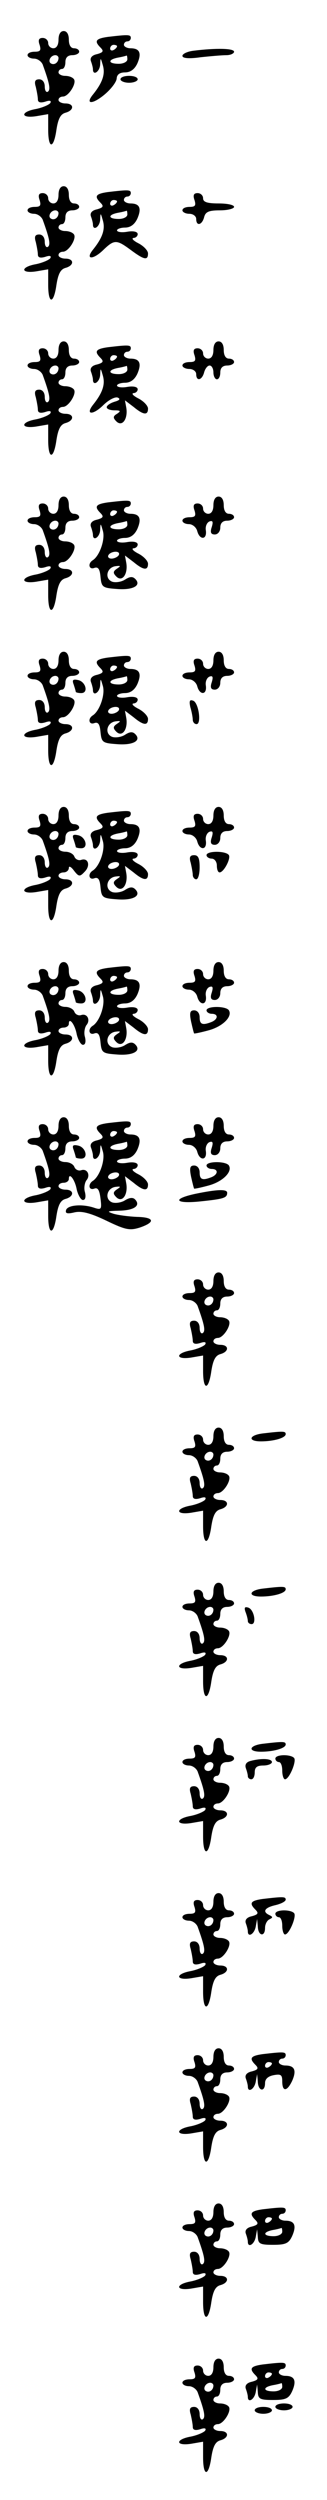 <?xml version="1.0" standalone="no"?>
<!DOCTYPE svg PUBLIC "-//W3C//DTD SVG 20010904//EN"
 "http://www.w3.org/TR/2001/REC-SVG-20010904/DTD/svg10.dtd">
<svg version="1.0" xmlns="http://www.w3.org/2000/svg"
 width="95pt" height="725pt" viewBox="0 0 95 725"
 preserveAspectRatio="xMidYMid meet">
<g transform="translate(0,725) scale(0.1,-0.1)"
fill="#000000" stroke="none">
<path d="M170 7135 c0 -16 -6 -25 -15 -25 -8 0 -15 7 -15 15 0 8 -7 15 -16 15
-11 0 -14 -6 -9 -20 5 -16 2 -20 -14 -20 -12 0 -21 -4 -21 -10 0 -5 8 -10 19
-10 10 0 21 -8 25 -17 21 -58 23 -73 15 -79 -5 -3 -9 4 -9 15 0 13 -7 21 -16
21 -12 0 -15 -6 -10 -22 3 -13 6 -29 6 -36 0 -9 7 -11 21 -7 14 5 19 3 15 -4
-4 -5 -22 -13 -41 -17 -46 -8 -46 -28 0 -21 l35 6 0 -45 c0 -57 16 -57 24 0 5
32 12 45 26 49 26 7 26 27 0 27 -11 0 -20 5 -20 10 0 6 6 10 13 10 16 0 40 38
32 50 -4 6 -15 10 -26 10 -10 0 -19 5 -19 10 0 6 5 10 10 10 6 0 10 9 10 20 0
13 7 20 20 20 11 0 20 5 20 10 0 6 -7 10 -15 10 -9 0 -15 9 -15 25 0 16 -6 25
-15 25 -9 0 -15 -9 -15 -25z m0 -53 c0 -13 -12 -22 -22 -16 -10 6 -1 24 13 24
5 0 9 -4 9 -8z"/>
<path d="M313 7143 c-35 -5 -40 -12 -21 -31 10 -10 8 -14 -10 -19 -15 -3 -21
-11 -18 -20 3 -8 6 -19 6 -24 0 -20 20 -7 21 14 1 21 1 21 8 -3 7 -25 -1 -49
-28 -83 -25 -30 -3 -31 33 -1 19 16 35 37 35 47 1 11 9 17 24 17 16 0 28 9 36
26 13 30 7 44 -20 44 -10 0 -19 5 -19 10 0 6 5 10 10 10 6 0 10 5 10 10 0 10
-7 10 -67 3z m27 -27 c0 -3 -4 -8 -10 -11 -5 -3 -10 -1 -10 4 0 6 5 11 10 11
6 0 10 -2 10 -4z m30 -38 c0 -7 -11 -13 -25 -13 -31 0 -33 12 -2 18 12 2 23 5
25 6 1 0 2 -5 2 -11z"/>
<path d="M563 7103 c-18 -2 -33 -9 -33 -15 0 -7 18 -9 53 -4 28 3 62 6 75 6
12 0 22 5 22 10 0 10 -52 11 -117 3z"/>
<path d="M350 7020 c0 -5 11 -10 25 -10 14 0 25 5 25 10 0 6 -11 10 -25 10
-14 0 -25 -4 -25 -10z"/>
<path d="M170 6685 c0 -16 -6 -25 -15 -25 -8 0 -15 7 -15 15 0 8 -7 15 -16 15
-11 0 -14 -6 -9 -20 5 -16 2 -20 -14 -20 -12 0 -21 -4 -21 -10 0 -5 8 -10 19
-10 10 0 21 -8 25 -17 21 -58 23 -73 15 -79 -5 -3 -9 4 -9 15 0 13 -7 21 -16
21 -12 0 -15 -6 -10 -22 3 -13 6 -29 6 -36 0 -9 7 -11 21 -7 14 5 19 3 15 -4
-4 -5 -22 -13 -41 -17 -46 -8 -46 -28 0 -21 l35 6 0 -45 c0 -57 16 -57 24 0 5
32 12 45 26 49 26 7 26 27 0 27 -11 0 -20 5 -20 10 0 6 6 10 13 10 16 0 40 38
32 50 -4 6 -15 10 -26 10 -10 0 -19 5 -19 10 0 6 5 10 10 10 6 0 10 9 10 20 0
13 7 20 20 20 11 0 20 5 20 10 0 6 -7 10 -15 10 -9 0 -15 9 -15 25 0 16 -6 25
-15 25 -9 0 -15 -9 -15 -25z m0 -53 c0 -13 -12 -22 -22 -16 -10 6 -1 24 13 24
5 0 9 -4 9 -8z"/>
<path d="M313 6693 c-35 -5 -40 -12 -21 -31 10 -10 8 -14 -10 -19 -15 -3 -21
-11 -18 -20 3 -8 6 -19 6 -24 0 -20 20 -7 21 14 1 21 1 21 8 -3 7 -25 -1 -49
-28 -83 -24 -29 -3 -32 27 -4 34 33 40 33 82 2 39 -29 50 -31 50 -10 0 8 -12
21 -27 29 -16 8 -22 15 -15 16 6 0 12 5 12 11 0 7 -12 10 -30 7 -16 -3 -30 -1
-30 4 0 4 11 8 23 8 16 0 28 9 36 26 13 30 7 44 -20 44 -10 0 -19 5 -19 10 0
6 5 10 10 10 6 0 10 5 10 10 0 10 -7 10 -67 3z m27 -27 c0 -3 -4 -8 -10 -11
-5 -3 -10 -1 -10 4 0 6 5 11 10 11 6 0 10 -2 10 -4z m30 -38 c0 -7 -11 -13
-25 -13 -31 0 -33 12 -2 18 12 2 23 5 25 6 1 0 2 -5 2 -11z"/>
<path d="M565 6670 c5 -16 2 -20 -14 -20 -12 0 -21 -4 -21 -10 0 -5 9 -10 20
-10 11 0 20 -7 20 -15 0 -22 17 -18 23 5 4 16 14 20 46 20 23 0 41 5 41 10 0
6 -20 10 -45 10 -33 0 -45 4 -45 15 0 8 -7 15 -16 15 -11 0 -14 -6 -9 -20z"/>
<path d="M170 6235 c0 -16 -6 -25 -15 -25 -8 0 -15 7 -15 15 0 8 -7 15 -16 15
-11 0 -14 -6 -9 -20 5 -16 2 -20 -14 -20 -12 0 -21 -4 -21 -10 0 -5 8 -10 19
-10 10 0 21 -8 25 -17 21 -58 23 -73 15 -79 -5 -3 -9 4 -9 15 0 13 -7 21 -16
21 -12 0 -15 -6 -10 -22 3 -13 6 -29 6 -36 0 -9 7 -11 21 -7 14 5 19 3 15 -4
-4 -5 -22 -13 -41 -17 -46 -8 -46 -28 0 -21 l35 6 0 -45 c0 -57 16 -57 24 0 5
32 12 45 26 49 26 7 26 27 0 27 -11 0 -20 5 -20 10 0 6 6 10 13 10 16 0 40 38
32 50 -4 6 -15 10 -26 10 -10 0 -19 5 -19 10 0 6 5 10 10 10 6 0 10 9 10 20 0
13 7 20 20 20 11 0 20 5 20 10 0 6 -7 10 -15 10 -9 0 -15 9 -15 25 0 16 -6 25
-15 25 -9 0 -15 -9 -15 -25z m0 -53 c0 -13 -12 -22 -22 -16 -10 6 -1 24 13 24
5 0 9 -4 9 -8z"/>
<path d="M620 6235 c0 -16 -6 -25 -15 -25 -8 0 -15 7 -15 15 0 8 -7 15 -16 15
-11 0 -14 -6 -9 -20 5 -16 2 -20 -14 -20 -12 0 -21 -4 -21 -10 0 -5 9 -10 20
-10 11 0 20 -7 20 -15 0 -22 17 -18 23 5 3 11 10 20 16 20 6 0 11 -9 11 -20 0
-11 5 -20 10 -20 6 0 10 9 10 20 0 13 7 20 20 20 11 0 20 5 20 10 0 6 -7 10
-15 10 -9 0 -15 9 -15 25 0 16 -6 25 -15 25 -9 0 -15 -9 -15 -25z"/>
<path d="M313 6243 c-35 -5 -40 -12 -21 -31 10 -10 8 -14 -10 -19 -15 -3 -21
-11 -18 -20 3 -8 6 -19 6 -24 0 -20 20 -7 21 14 1 21 1 21 8 -3 7 -25 -1 -49
-28 -83 -24 -30 -2 -32 28 -3 16 16 35 26 43 23 9 -4 5 -8 -9 -12 -13 -4 -23
-11 -23 -16 0 -5 10 -9 23 -9 17 0 19 -2 7 -10 -12 -7 -12 -12 -2 -22 17 -17
34 7 29 39 l-4 22 25 -19 c29 -24 42 -25 42 -5 0 8 -12 21 -27 29 -16 8 -22
15 -15 16 6 0 12 5 12 11 0 7 -12 10 -30 7 -16 -3 -30 -1 -30 4 0 4 11 8 23 8
16 0 28 9 36 26 13 30 7 44 -20 44 -10 0 -19 5 -19 10 0 6 5 10 10 10 6 0 10
5 10 10 0 10 -7 10 -67 3z m27 -27 c0 -3 -4 -8 -10 -11 -5 -3 -10 -1 -10 4 0
6 5 11 10 11 6 0 10 -2 10 -4z m30 -38 c0 -7 -11 -13 -25 -13 -31 0 -33 12 -2
18 12 2 23 5 25 6 1 0 2 -5 2 -11z"/>
<path d="M170 5785 c0 -16 -6 -25 -15 -25 -8 0 -15 7 -15 15 0 8 -7 15 -16 15
-11 0 -14 -6 -9 -20 5 -16 2 -20 -14 -20 -12 0 -21 -4 -21 -10 0 -5 8 -10 19
-10 10 0 21 -8 25 -17 21 -58 23 -73 15 -79 -5 -3 -9 4 -9 15 0 13 -7 21 -16
21 -12 0 -15 -6 -10 -22 3 -13 6 -29 6 -36 0 -9 7 -11 21 -7 14 5 19 3 15 -4
-4 -5 -22 -13 -41 -17 -46 -8 -46 -28 0 -21 l35 6 0 -45 c0 -57 16 -57 24 0 5
32 12 45 26 49 26 7 26 27 0 27 -11 0 -20 5 -20 10 0 6 6 10 13 10 16 0 40 38
32 50 -4 6 -15 10 -26 10 -10 0 -19 5 -19 10 0 6 5 10 10 10 6 0 10 9 10 20 0
13 7 20 20 20 11 0 20 5 20 10 0 6 -7 10 -15 10 -9 0 -15 9 -15 25 0 16 -6 25
-15 25 -9 0 -15 -9 -15 -25z m0 -53 c0 -13 -12 -22 -22 -16 -10 6 -1 24 13 24
5 0 9 -4 9 -8z"/>
<path d="M620 5785 c0 -16 -6 -25 -15 -25 -8 0 -15 7 -15 15 0 8 -7 15 -16 15
-11 0 -14 -6 -9 -20 5 -16 2 -20 -14 -20 -12 0 -21 -4 -21 -10 0 -5 8 -10 19
-10 10 0 21 -9 24 -20 7 -27 29 -26 25 2 -2 11 3 23 11 26 9 3 11 -1 6 -17 -5
-15 -2 -21 9 -21 9 0 16 9 16 20 0 13 7 20 20 20 11 0 20 5 20 10 0 6 -7 10
-15 10 -9 0 -15 9 -15 25 0 16 -6 25 -15 25 -9 0 -15 -9 -15 -25z"/>
<path d="M313 5793 c-35 -5 -40 -12 -21 -31 10 -10 8 -14 -10 -19 -15 -3 -21
-11 -18 -20 3 -8 6 -19 6 -24 0 -20 20 -7 21 14 1 21 1 21 8 -3 7 -25 -10 -73
-30 -85 -15 -10 -10 -28 5 -22 11 4 16 -3 18 -26 3 -30 6 -32 47 -35 47 -4 73
10 54 29 -8 8 -16 7 -30 -2 -11 -7 -28 -9 -37 -6 -23 9 -16 41 9 45 16 2 17 1
5 -7 -12 -8 -12 -13 -2 -23 17 -17 34 7 29 39 l-4 22 25 -19 c29 -24 42 -25
42 -5 0 8 -12 21 -27 29 -16 8 -22 15 -15 16 6 0 12 5 12 11 0 7 -12 10 -30 7
-16 -3 -30 -1 -30 4 0 4 11 8 23 8 16 0 28 9 36 26 13 30 7 44 -20 44 -10 0
-19 5 -19 10 0 6 5 10 10 10 6 0 10 5 10 10 0 10 -7 10 -67 3z m27 -27 c0 -3
-4 -8 -10 -11 -5 -3 -10 -1 -10 4 0 6 5 11 10 11 6 0 10 -2 10 -4z m30 -38 c0
-7 -11 -13 -25 -13 -31 0 -33 12 -2 18 12 2 23 5 25 6 1 0 2 -5 2 -11z m-25
-88 c-3 -5 -13 -10 -21 -10 -8 0 -12 5 -9 10 3 6 13 10 21 10 8 0 12 -4 9 -10z"/>
<path d="M170 5335 c0 -16 -6 -25 -15 -25 -8 0 -15 7 -15 15 0 8 -7 15 -16 15
-11 0 -14 -6 -9 -20 5 -16 2 -20 -14 -20 -12 0 -21 -4 -21 -10 0 -5 8 -10 19
-10 10 0 21 -8 25 -17 21 -58 23 -73 15 -79 -5 -3 -9 4 -9 15 0 13 -7 21 -16
21 -12 0 -15 -6 -10 -22 3 -13 6 -29 6 -36 0 -9 7 -11 21 -7 14 5 19 3 15 -4
-4 -5 -22 -13 -41 -17 -46 -8 -46 -28 0 -21 l35 6 0 -45 c0 -57 16 -57 24 0 5
32 12 45 26 49 26 7 26 27 0 27 -11 0 -20 5 -20 10 0 6 6 10 13 10 16 0 40 38
32 50 -4 6 -15 10 -26 10 -10 0 -19 5 -19 10 0 6 5 10 10 10 6 0 10 9 10 20 0
13 7 20 20 20 11 0 20 5 20 10 0 6 -7 10 -15 10 -9 0 -15 9 -15 25 0 16 -6 25
-15 25 -9 0 -15 -9 -15 -25z m0 -53 c0 -13 -12 -22 -22 -16 -10 6 -1 24 13 24
5 0 9 -4 9 -8z"/>
<path d="M620 5335 c0 -16 -6 -25 -15 -25 -8 0 -15 7 -15 15 0 8 -7 15 -16 15
-11 0 -14 -6 -9 -20 5 -16 2 -20 -14 -20 -12 0 -21 -4 -21 -10 0 -5 8 -10 19
-10 10 0 21 -9 24 -20 7 -27 29 -26 25 2 -2 11 3 23 11 26 9 3 11 -1 6 -17 -5
-15 -2 -21 9 -21 9 0 16 9 16 20 0 13 7 20 20 20 11 0 20 5 20 10 0 6 -7 10
-15 10 -9 0 -15 9 -15 25 0 16 -6 25 -15 25 -9 0 -15 -9 -15 -25z"/>
<path d="M313 5343 c-35 -5 -40 -12 -21 -31 10 -10 8 -14 -10 -19 -15 -3 -21
-11 -18 -20 3 -8 6 -19 6 -24 0 -20 20 -7 21 14 1 21 1 21 8 -3 7 -25 -10 -73
-30 -85 -15 -10 -10 -28 5 -22 11 4 16 -3 18 -26 3 -30 6 -32 47 -35 47 -4 73
10 54 29 -8 8 -16 7 -30 -2 -11 -7 -28 -9 -37 -6 -23 9 -16 41 9 45 16 2 17 1
5 -7 -12 -8 -12 -13 -2 -23 17 -17 34 7 29 39 l-4 22 25 -19 c29 -24 42 -25
42 -5 0 8 -12 21 -27 29 -16 8 -22 15 -15 16 6 0 12 5 12 11 0 7 -12 10 -30 7
-16 -3 -30 -1 -30 4 0 4 11 8 23 8 16 0 28 9 36 26 13 30 7 44 -20 44 -10 0
-19 5 -19 10 0 6 5 10 10 10 6 0 10 5 10 10 0 10 -7 10 -67 3z m27 -27 c0 -3
-4 -8 -10 -11 -5 -3 -10 -1 -10 4 0 6 5 11 10 11 6 0 10 -2 10 -4z m30 -38 c0
-7 -11 -13 -25 -13 -31 0 -33 12 -2 18 12 2 23 5 25 6 1 0 2 -5 2 -11z m-25
-88 c-3 -5 -13 -10 -21 -10 -8 0 -12 5 -9 10 3 6 13 10 21 10 8 0 12 -4 9 -10z"/>
<path d="M214 5265 c3 -9 6 -19 6 -21 0 -2 7 -4 16 -4 22 0 13 34 -10 38 -14
3 -17 0 -12 -13z"/>
<path d="M553 5199 c4 -13 7 -30 7 -36 0 -7 5 -13 11 -13 15 0 6 63 -10 68
-10 4 -12 -1 -8 -19z"/>
<path d="M170 4885 c0 -16 -6 -25 -15 -25 -8 0 -15 7 -15 15 0 8 -7 15 -16 15
-11 0 -14 -6 -9 -20 5 -16 2 -20 -14 -20 -12 0 -21 -4 -21 -10 0 -5 8 -10 19
-10 10 0 21 -8 25 -17 21 -58 23 -73 15 -79 -5 -3 -9 4 -9 15 0 13 -7 21 -16
21 -12 0 -15 -6 -10 -22 3 -13 6 -29 6 -36 0 -9 7 -11 21 -7 14 5 19 3 15 -4
-4 -5 -22 -13 -41 -17 -46 -8 -46 -28 0 -21 l35 6 0 -45 c0 -57 16 -57 24 0 5
32 12 45 26 49 26 7 26 27 0 27 -11 0 -20 5 -20 10 0 6 7 10 15 10 8 0 15 6
15 13 0 7 7 3 15 -8 14 -18 17 -18 31 -3 18 18 10 42 -11 34 -7 -2 -16 2 -19
10 -3 8 -15 14 -26 14 -11 0 -20 5 -20 10 0 6 5 10 10 10 6 0 10 9 10 20 0 13
7 20 20 20 11 0 20 5 20 10 0 6 -7 10 -15 10 -9 0 -15 9 -15 25 0 16 -6 25
-15 25 -9 0 -15 -9 -15 -25z m0 -53 c0 -13 -12 -22 -22 -16 -10 6 -1 24 13 24
5 0 9 -4 9 -8z"/>
<path d="M620 4885 c0 -16 -6 -25 -15 -25 -8 0 -15 7 -15 15 0 8 -7 15 -16 15
-11 0 -14 -6 -9 -20 5 -16 2 -20 -14 -20 -12 0 -21 -4 -21 -10 0 -5 8 -10 19
-10 10 0 21 -9 24 -20 7 -27 29 -26 25 2 -2 11 3 23 11 26 9 3 11 -1 6 -17 -5
-15 -2 -21 9 -21 9 0 16 9 16 20 0 13 7 20 20 20 11 0 20 5 20 10 0 6 -7 10
-15 10 -9 0 -15 9 -15 25 0 16 -6 25 -15 25 -9 0 -15 -9 -15 -25z"/>
<path d="M313 4893 c-35 -5 -40 -12 -21 -31 10 -10 8 -14 -10 -19 -15 -3 -21
-11 -18 -20 3 -8 6 -19 6 -24 0 -20 20 -7 21 14 1 21 1 21 8 -3 7 -25 -10 -73
-30 -85 -15 -10 -10 -28 5 -22 11 4 16 -3 18 -26 3 -30 6 -32 47 -35 47 -4 73
10 54 29 -8 8 -16 7 -30 -2 -11 -7 -28 -9 -37 -6 -23 9 -16 41 9 45 16 2 17 1
5 -7 -12 -8 -12 -13 -2 -23 17 -17 34 7 29 39 l-4 22 25 -19 c29 -24 42 -25
42 -5 0 8 -12 21 -27 29 -16 8 -22 15 -15 16 6 0 12 5 12 11 0 7 -12 10 -30 7
-16 -3 -30 -1 -30 4 0 4 11 8 23 8 16 0 28 9 36 26 13 30 7 44 -20 44 -10 0
-19 5 -19 10 0 6 5 10 10 10 6 0 10 5 10 10 0 10 -7 10 -67 3z m27 -27 c0 -3
-4 -8 -10 -11 -5 -3 -10 -1 -10 4 0 6 5 11 10 11 6 0 10 -2 10 -4z m30 -38 c0
-7 -11 -13 -25 -13 -31 0 -33 12 -2 18 12 2 23 5 25 6 1 0 2 -5 2 -11z m-25
-88 c-3 -5 -13 -10 -21 -10 -8 0 -12 5 -9 10 3 6 13 10 21 10 8 0 12 -4 9 -10z"/>
<path d="M214 4815 c3 -9 6 -19 6 -21 0 -2 7 -4 16 -4 22 0 13 34 -10 38 -14
3 -17 0 -12 -13z"/>
<path d="M600 4770 c0 -5 7 -10 15 -10 8 0 15 -9 15 -20 0 -11 3 -20 8 -20 12
0 33 40 27 50 -8 13 -65 13 -65 0z"/>
<path d="M554 4748 c3 -13 6 -29 6 -35 0 -7 5 -13 10 -13 6 0 10 16 10 35 0
26 -4 35 -16 35 -12 0 -15 -6 -10 -22z"/>
<path d="M170 4435 c0 -16 -6 -25 -15 -25 -8 0 -15 7 -15 15 0 8 -7 15 -16 15
-11 0 -14 -6 -9 -20 5 -16 2 -20 -14 -20 -12 0 -21 -4 -21 -10 0 -5 8 -10 19
-10 10 0 21 -8 25 -17 21 -58 23 -73 15 -79 -5 -3 -9 4 -9 15 0 13 -7 21 -16
21 -12 0 -15 -6 -10 -22 3 -13 6 -29 6 -36 0 -9 7 -11 21 -7 14 5 19 3 15 -4
-4 -5 -22 -13 -41 -17 -46 -8 -46 -28 0 -21 l35 6 0 -45 c0 -57 16 -57 24 0 5
32 12 45 26 49 26 7 26 27 0 27 -11 0 -20 5 -20 10 0 6 7 10 15 10 8 0 15 5
15 11 0 21 18 -2 23 -31 4 -16 12 -30 18 -30 7 0 9 9 6 22 -4 12 -1 28 4 35
13 15 2 36 -16 29 -7 -2 -16 2 -19 10 -3 8 -15 14 -26 14 -11 0 -20 5 -20 10
0 6 5 10 10 10 6 0 10 9 10 20 0 13 7 20 20 20 11 0 20 5 20 10 0 6 -7 10 -15
10 -9 0 -15 9 -15 25 0 16 -6 25 -15 25 -9 0 -15 -9 -15 -25z m0 -53 c0 -13
-12 -22 -22 -16 -10 6 -1 24 13 24 5 0 9 -4 9 -8z"/>
<path d="M620 4435 c0 -16 -6 -25 -15 -25 -8 0 -15 7 -15 15 0 8 -7 15 -16 15
-11 0 -14 -6 -9 -20 5 -16 2 -20 -14 -20 -12 0 -21 -4 -21 -10 0 -5 8 -10 19
-10 10 0 21 -9 24 -20 7 -27 29 -26 25 2 -2 11 3 23 11 26 9 3 11 -1 6 -17 -5
-15 -2 -21 9 -21 9 0 16 9 16 20 0 13 7 20 20 20 11 0 20 5 20 10 0 6 -7 10
-15 10 -9 0 -15 9 -15 25 0 16 -6 25 -15 25 -9 0 -15 -9 -15 -25z"/>
<path d="M313 4443 c-35 -5 -40 -12 -21 -31 10 -10 8 -14 -10 -19 -15 -3 -21
-11 -18 -20 3 -8 6 -19 6 -24 0 -20 20 -7 21 14 1 21 1 21 8 -3 7 -25 -10 -73
-30 -85 -15 -10 -10 -28 5 -22 11 4 16 -3 18 -26 3 -30 6 -32 47 -35 47 -4 73
10 54 29 -8 8 -16 7 -30 -2 -11 -7 -28 -9 -37 -6 -23 9 -16 41 9 45 16 2 17 1
5 -7 -12 -8 -12 -13 -2 -23 17 -17 34 7 29 39 l-4 22 25 -19 c29 -24 42 -25
42 -5 0 8 -12 21 -27 29 -16 8 -22 15 -15 16 6 0 12 5 12 11 0 7 -12 10 -30 7
-16 -3 -30 -1 -30 4 0 4 11 8 23 8 16 0 28 9 36 26 13 30 7 44 -20 44 -10 0
-19 5 -19 10 0 6 5 10 10 10 6 0 10 5 10 10 0 10 -7 10 -67 3z m27 -27 c0 -3
-4 -8 -10 -11 -5 -3 -10 -1 -10 4 0 6 5 11 10 11 6 0 10 -2 10 -4z m30 -38 c0
-7 -11 -13 -25 -13 -31 0 -33 12 -2 18 12 2 23 5 25 6 1 0 2 -5 2 -11z m-25
-88 c-3 -5 -13 -10 -21 -10 -8 0 -12 5 -9 10 3 6 13 10 21 10 8 0 12 -4 9 -10z"/>
<path d="M214 4365 c3 -9 6 -19 6 -21 0 -2 7 -4 16 -4 22 0 13 34 -10 38 -14
3 -17 0 -12 -13z"/>
<path d="M600 4320 c0 -5 7 -10 15 -10 20 0 19 -16 -1 -24 -26 -10 -34 -7 -34
14 0 12 -7 20 -16 20 -12 0 -14 -7 -9 -32 4 -18 8 -34 9 -35 1 -1 20 3 42 9
41 11 70 40 59 58 -8 13 -65 13 -65 0z"/>
<path d="M170 3985 c0 -16 -6 -25 -15 -25 -8 0 -15 7 -15 15 0 8 -7 15 -16 15
-11 0 -14 -6 -9 -20 5 -16 2 -20 -14 -20 -12 0 -21 -4 -21 -10 0 -5 8 -10 19
-10 10 0 21 -8 25 -17 21 -58 23 -73 15 -79 -5 -3 -9 4 -9 15 0 13 -7 21 -16
21 -12 0 -15 -6 -10 -22 3 -13 6 -29 6 -36 0 -9 7 -11 21 -7 14 5 19 3 15 -4
-4 -5 -22 -13 -41 -17 -46 -8 -46 -28 0 -21 l35 6 0 -45 c0 -57 16 -57 24 0 5
32 12 45 26 49 26 7 26 27 0 27 -11 0 -20 5 -20 10 0 6 7 10 15 10 8 0 15 5
15 11 0 21 18 -2 23 -31 4 -16 12 -30 18 -30 7 0 9 9 6 22 -4 12 -1 28 4 35
13 15 2 36 -16 29 -7 -2 -16 2 -19 10 -3 8 -15 14 -26 14 -11 0 -20 5 -20 10
0 6 5 10 10 10 6 0 10 9 10 20 0 13 7 20 20 20 11 0 20 5 20 10 0 6 -7 10 -15
10 -9 0 -15 9 -15 25 0 16 -6 25 -15 25 -9 0 -15 -9 -15 -25z m0 -53 c0 -13
-12 -22 -22 -16 -10 6 -1 24 13 24 5 0 9 -4 9 -8z"/>
<path d="M620 3985 c0 -16 -6 -25 -15 -25 -8 0 -15 7 -15 15 0 8 -7 15 -16 15
-11 0 -14 -6 -9 -20 5 -16 2 -20 -14 -20 -12 0 -21 -4 -21 -10 0 -5 8 -10 19
-10 10 0 21 -9 24 -20 7 -27 29 -26 25 2 -2 11 3 23 11 26 9 3 11 -1 6 -17 -5
-15 -2 -21 9 -21 9 0 16 9 16 20 0 13 7 20 20 20 11 0 20 5 20 10 0 6 -7 10
-15 10 -9 0 -15 9 -15 25 0 16 -6 25 -15 25 -9 0 -15 -9 -15 -25z"/>
<path d="M313 3993 c-35 -5 -40 -12 -21 -31 10 -10 8 -14 -10 -19 -15 -3 -21
-11 -18 -20 3 -8 6 -19 6 -24 0 -20 20 -7 21 14 1 21 1 21 8 -3 7 -25 -10 -73
-30 -85 -14 -10 -11 -28 5 -22 10 4 15 -4 18 -29 4 -31 2 -33 -17 -27 -34 12
-78 9 -83 -6 -3 -10 3 -12 24 -7 21 5 47 -2 93 -24 56 -27 68 -29 97 -20 47
16 42 30 -8 31 -24 1 -54 5 -68 9 -21 7 -19 8 17 9 43 1 63 15 45 33 -6 6 -16
5 -29 -3 -11 -7 -28 -9 -37 -6 -23 9 -16 41 9 45 16 2 17 1 5 -7 -12 -8 -12
-13 -2 -23 17 -17 34 7 29 39 l-4 22 25 -19 c29 -24 42 -25 42 -5 0 8 -12 21
-27 29 -16 8 -22 15 -15 16 6 0 12 5 12 11 0 7 -12 10 -30 7 -16 -3 -30 -1
-30 4 0 4 11 8 23 8 16 0 28 9 36 26 13 30 7 44 -20 44 -10 0 -19 5 -19 10 0
6 5 10 10 10 6 0 10 5 10 10 0 10 -7 10 -67 3z m27 -27 c0 -3 -4 -8 -10 -11
-5 -3 -10 -1 -10 4 0 6 5 11 10 11 6 0 10 -2 10 -4z m30 -38 c0 -7 -11 -13
-25 -13 -31 0 -33 12 -2 18 12 2 23 5 25 6 1 0 2 -5 2 -11z m-25 -88 c-3 -5
-13 -10 -21 -10 -8 0 -12 5 -9 10 3 6 13 10 21 10 8 0 12 -4 9 -10z"/>
<path d="M214 3915 c3 -9 6 -19 6 -21 0 -2 7 -4 16 -4 22 0 13 34 -10 38 -14
3 -17 0 -12 -13z"/>
<path d="M600 3870 c0 -5 7 -10 15 -10 20 0 19 -16 -1 -24 -26 -10 -34 -7 -34
14 0 12 -7 20 -16 20 -12 0 -14 -7 -9 -32 4 -18 8 -34 9 -35 1 -1 20 3 42 9
41 11 70 40 59 58 -8 13 -65 13 -65 0z"/>
<path d="M568 3788 c-70 -15 -60 -30 15 -22 67 7 77 10 77 25 0 11 -29 10 -92
-3z"/>
<path d="M620 3535 c0 -16 -6 -25 -15 -25 -8 0 -15 7 -15 15 0 8 -7 15 -16 15
-11 0 -14 -6 -9 -20 5 -16 2 -20 -14 -20 -12 0 -21 -4 -21 -10 0 -5 8 -10 19
-10 10 0 21 -8 25 -17 21 -58 23 -73 15 -79 -5 -3 -9 4 -9 15 0 13 -7 21 -16
21 -12 0 -15 -6 -10 -22 3 -13 6 -29 6 -36 0 -9 7 -11 21 -7 14 5 19 3 15 -4
-4 -5 -22 -13 -41 -17 -46 -8 -46 -28 0 -21 l35 6 0 -45 c0 -57 16 -57 24 0 5
32 12 45 26 49 26 7 26 27 0 27 -11 0 -20 5 -20 10 0 6 6 10 13 10 16 0 40 38
32 50 -4 6 -15 10 -26 10 -10 0 -19 5 -19 10 0 6 5 10 10 10 6 0 10 9 10 20 0
13 7 20 20 20 11 0 20 5 20 10 0 6 -7 10 -15 10 -9 0 -15 9 -15 25 0 16 -6 25
-15 25 -9 0 -15 -9 -15 -25z m0 -53 c0 -13 -12 -22 -22 -16 -10 6 -1 24 13 24
5 0 9 -4 9 -8z"/>
<path d="M620 3085 c0 -16 -6 -25 -15 -25 -8 0 -15 7 -15 15 0 8 -7 15 -16 15
-11 0 -14 -6 -9 -20 5 -16 2 -20 -14 -20 -12 0 -21 -4 -21 -10 0 -5 8 -10 19
-10 10 0 21 -8 25 -17 21 -58 23 -73 15 -79 -5 -3 -9 4 -9 15 0 13 -7 21 -16
21 -12 0 -15 -6 -10 -22 3 -13 6 -29 6 -36 0 -9 7 -11 21 -7 14 5 19 3 15 -4
-4 -5 -22 -13 -41 -17 -46 -8 -46 -28 0 -21 l35 6 0 -45 c0 -57 16 -57 24 0 5
32 12 45 26 49 26 7 26 27 0 27 -11 0 -20 5 -20 10 0 6 6 10 13 10 16 0 40 38
32 50 -4 6 -15 10 -26 10 -10 0 -19 5 -19 10 0 6 5 10 10 10 6 0 10 9 10 20 0
13 7 20 20 20 11 0 20 5 20 10 0 6 -7 10 -15 10 -9 0 -15 9 -15 25 0 16 -6 25
-15 25 -9 0 -15 -9 -15 -25z m0 -53 c0 -13 -12 -22 -22 -16 -10 6 -1 24 13 24
5 0 9 -4 9 -8z"/>
<path d="M763 3093 c-40 -5 -44 -23 -5 -23 37 0 72 10 72 21 0 9 -7 9 -67 2z"/>
<path d="M620 2635 c0 -16 -6 -25 -15 -25 -8 0 -15 7 -15 15 0 8 -7 15 -16 15
-11 0 -14 -6 -9 -20 5 -16 2 -20 -14 -20 -12 0 -21 -4 -21 -10 0 -5 8 -10 19
-10 10 0 21 -8 25 -17 21 -58 23 -73 15 -79 -5 -3 -9 4 -9 15 0 13 -7 21 -16
21 -12 0 -15 -6 -10 -22 3 -13 6 -29 6 -36 0 -9 7 -11 21 -7 14 5 19 3 15 -4
-4 -5 -22 -13 -41 -17 -46 -8 -46 -28 0 -21 l35 6 0 -45 c0 -57 16 -57 24 0 5
32 12 45 26 49 26 7 26 27 0 27 -11 0 -20 5 -20 10 0 6 6 10 13 10 16 0 40 38
32 50 -4 6 -15 10 -26 10 -10 0 -19 5 -19 10 0 6 5 10 10 10 6 0 10 9 10 20 0
13 7 20 20 20 11 0 20 5 20 10 0 6 -7 10 -15 10 -9 0 -15 9 -15 25 0 16 -6 25
-15 25 -9 0 -15 -9 -15 -25z m0 -53 c0 -13 -12 -22 -22 -16 -10 6 -1 24 13 24
5 0 9 -4 9 -8z"/>
<path d="M763 2643 c-40 -5 -44 -23 -5 -23 37 0 72 10 72 21 0 9 -7 9 -67 2z"/>
<path d="M713 2576 c4 -10 7 -22 7 -27 0 -5 5 -9 11 -9 15 0 7 43 -10 48 -10
3 -12 0 -8 -12z"/>
<path d="M620 2185 c0 -16 -6 -25 -15 -25 -8 0 -15 7 -15 15 0 8 -7 15 -16 15
-11 0 -14 -6 -9 -20 5 -16 2 -20 -14 -20 -12 0 -21 -4 -21 -10 0 -5 8 -10 19
-10 10 0 21 -8 25 -17 21 -58 23 -73 15 -79 -5 -3 -9 4 -9 15 0 13 -7 21 -16
21 -12 0 -15 -6 -10 -22 3 -13 6 -29 6 -36 0 -9 7 -11 21 -7 14 5 19 3 15 -4
-4 -5 -22 -13 -41 -17 -46 -8 -46 -28 0 -21 l35 6 0 -45 c0 -57 16 -57 24 0 5
32 12 45 26 49 26 7 26 27 0 27 -11 0 -20 5 -20 10 0 6 6 10 13 10 16 0 40 38
32 50 -4 6 -15 10 -26 10 -10 0 -19 5 -19 10 0 6 5 10 10 10 6 0 10 9 10 20 0
13 7 20 20 20 11 0 20 5 20 10 0 6 -7 10 -15 10 -9 0 -15 9 -15 25 0 16 -6 25
-15 25 -9 0 -15 -9 -15 -25z m0 -53 c0 -13 -12 -22 -22 -16 -10 6 -1 24 13 24
5 0 9 -4 9 -8z"/>
<path d="M763 2193 c-40 -5 -44 -23 -5 -23 37 0 72 10 72 21 0 9 -7 9 -67 2z"/>
<path d="M800 2150 c0 -5 5 -10 10 -10 6 0 10 -11 10 -25 0 -14 4 -25 8 -25
12 0 33 50 27 61 -8 12 -55 12 -55 -1z"/>
<path d="M727 2143 c-11 -3 -16 -10 -13 -20 3 -8 6 -19 6 -24 0 -5 5 -9 10 -9
6 0 10 9 10 20 0 15 7 20 25 20 14 0 25 5 25 10 0 10 -30 12 -63 3z"/>
<path d="M620 1735 c0 -16 -6 -25 -15 -25 -8 0 -15 7 -15 15 0 8 -7 15 -16 15
-11 0 -14 -6 -9 -20 5 -16 2 -20 -14 -20 -12 0 -21 -4 -21 -10 0 -5 8 -10 19
-10 10 0 21 -8 25 -17 21 -58 23 -73 15 -79 -5 -3 -9 4 -9 15 0 13 -7 21 -16
21 -12 0 -15 -6 -10 -22 3 -13 6 -29 6 -36 0 -9 7 -11 21 -7 14 5 19 3 15 -4
-4 -5 -22 -13 -41 -17 -46 -8 -46 -28 0 -21 l35 6 0 -45 c0 -57 16 -57 24 0 5
32 12 45 26 49 26 7 26 27 0 27 -11 0 -20 5 -20 10 0 6 6 10 13 10 16 0 40 38
32 50 -4 6 -15 10 -26 10 -10 0 -19 5 -19 10 0 6 5 10 10 10 6 0 10 9 10 20 0
13 7 20 20 20 11 0 20 5 20 10 0 6 -7 10 -15 10 -9 0 -15 9 -15 25 0 16 -6 25
-15 25 -9 0 -15 -9 -15 -25z m0 -53 c0 -13 -12 -22 -22 -16 -10 6 -1 24 13 24
5 0 9 -4 9 -8z"/>
<path d="M763 1743 c-35 -5 -40 -12 -21 -31 10 -10 8 -14 -10 -19 -15 -3 -21
-11 -18 -20 3 -8 6 -19 6 -24 0 -19 19 -8 23 14 l4 22 2 -22 c1 -28 21 -31 21
-4 0 11 6 22 13 25 10 5 10 7 0 12 -22 10 -14 22 17 29 17 4 30 11 30 16 0 9
-7 9 -67 2z"/>
<path d="M800 1700 c0 -5 5 -10 10 -10 6 0 10 -11 10 -25 0 -14 4 -25 8 -25
12 0 33 50 27 61 -8 12 -55 12 -55 -1z"/>
<path d="M620 1285 c0 -16 -6 -25 -15 -25 -8 0 -15 7 -15 15 0 8 -7 15 -16 15
-11 0 -14 -6 -9 -20 5 -16 2 -20 -14 -20 -12 0 -21 -4 -21 -10 0 -5 8 -10 19
-10 10 0 21 -8 25 -17 21 -58 23 -73 15 -79 -5 -3 -9 4 -9 15 0 13 -7 21 -16
21 -12 0 -15 -6 -10 -22 3 -13 6 -29 6 -36 0 -9 7 -11 21 -7 14 5 19 3 15 -4
-4 -5 -22 -13 -41 -17 -46 -8 -46 -28 0 -21 l35 6 0 -45 c0 -57 16 -57 24 0 5
32 12 45 26 49 26 7 26 27 0 27 -11 0 -20 5 -20 10 0 6 6 10 13 10 16 0 40 38
32 50 -4 6 -15 10 -26 10 -10 0 -19 5 -19 10 0 6 5 10 10 10 6 0 10 9 10 20 0
13 7 20 20 20 11 0 20 5 20 10 0 6 -7 10 -15 10 -9 0 -15 9 -15 25 0 16 -6 25
-15 25 -9 0 -15 -9 -15 -25z m0 -53 c0 -13 -12 -22 -22 -16 -10 6 -1 24 13 24
5 0 9 -4 9 -8z"/>
<path d="M763 1293 c-35 -5 -40 -12 -21 -31 10 -10 8 -14 -10 -19 -15 -3 -21
-11 -18 -20 3 -8 6 -19 6 -24 0 -19 19 -8 23 14 l4 22 2 -22 c1 -28 21 -31 21
-4 0 12 9 20 25 23 21 4 25 1 25 -18 0 -31 14 -30 29 2 13 30 7 44 -20 44 -10
0 -19 5 -19 10 0 6 5 10 10 10 6 0 10 5 10 10 0 10 -7 10 -67 3z m27 -27 c0
-3 -4 -8 -10 -11 -5 -3 -10 -1 -10 4 0 6 5 11 10 11 6 0 10 -2 10 -4z"/>
<path d="M620 835 c0 -16 -6 -25 -15 -25 -8 0 -15 7 -15 15 0 8 -7 15 -16 15
-11 0 -14 -6 -9 -20 5 -16 2 -20 -14 -20 -12 0 -21 -4 -21 -10 0 -5 8 -10 19
-10 10 0 21 -8 25 -17 21 -58 23 -73 15 -79 -5 -3 -9 4 -9 15 0 13 -7 21 -16
21 -12 0 -15 -6 -10 -22 3 -13 6 -29 6 -36 0 -9 7 -11 21 -7 14 5 19 3 15 -4
-4 -5 -22 -13 -41 -17 -46 -8 -46 -28 0 -21 l35 6 0 -45 c0 -57 16 -57 24 0 5
32 12 45 26 49 26 7 26 27 0 27 -11 0 -20 5 -20 10 0 6 6 10 13 10 16 0 40 38
32 50 -4 6 -15 10 -26 10 -10 0 -19 5 -19 10 0 6 5 10 10 10 6 0 10 9 10 20 0
13 7 20 20 20 11 0 20 5 20 10 0 6 -7 10 -15 10 -9 0 -15 9 -15 25 0 16 -6 25
-15 25 -9 0 -15 -9 -15 -25z m0 -53 c0 -13 -12 -22 -22 -16 -10 6 -1 24 13 24
5 0 9 -4 9 -8z"/>
<path d="M763 843 c-35 -5 -40 -12 -21 -31 10 -10 8 -14 -10 -19 -15 -3 -21
-11 -18 -20 3 -8 6 -19 6 -24 0 -19 19 -8 23 14 l4 22 2 -22 c1 -20 6 -23 44
-23 37 0 46 4 56 26 13 30 7 44 -20 44 -10 0 -19 5 -19 10 0 6 5 10 10 10 6 0
10 5 10 10 0 10 -7 10 -67 3z m27 -27 c0 -3 -4 -8 -10 -11 -5 -3 -10 -1 -10 4
0 6 5 11 10 11 6 0 10 -2 10 -4z m30 -38 c0 -7 -11 -13 -25 -13 -31 0 -33 12
-2 18 12 2 23 5 25 6 1 0 2 -5 2 -11z"/>
<path d="M620 385 c0 -16 -6 -25 -15 -25 -8 0 -15 7 -15 15 0 8 -7 15 -16 15
-11 0 -14 -6 -9 -20 5 -16 2 -20 -14 -20 -12 0 -21 -4 -21 -10 0 -5 8 -10 19
-10 10 0 21 -8 25 -17 21 -58 23 -73 15 -79 -5 -3 -9 4 -9 15 0 13 -7 21 -16
21 -12 0 -15 -6 -10 -22 3 -13 6 -29 6 -36 0 -9 7 -11 21 -7 14 5 19 3 15 -4
-4 -5 -22 -13 -41 -17 -46 -8 -46 -28 0 -21 l35 6 0 -45 c0 -57 16 -57 24 0 5
32 12 45 26 49 26 7 26 27 0 27 -11 0 -20 5 -20 10 0 6 6 10 13 10 16 0 40 38
32 50 -4 6 -15 10 -26 10 -10 0 -19 5 -19 10 0 6 5 10 10 10 6 0 10 9 10 20 0
13 7 20 20 20 11 0 20 5 20 10 0 6 -7 10 -15 10 -9 0 -15 9 -15 25 0 16 -6 25
-15 25 -9 0 -15 -9 -15 -25z m0 -53 c0 -13 -12 -22 -22 -16 -10 6 -1 24 13 24
5 0 9 -4 9 -8z"/>
<path d="M763 393 c-35 -5 -40 -12 -21 -31 10 -10 8 -14 -10 -19 -15 -3 -21
-11 -18 -20 3 -8 6 -19 6 -24 0 -19 19 -8 23 14 l4 22 2 -22 c1 -20 6 -23 44
-23 37 0 46 4 56 26 13 30 7 44 -20 44 -10 0 -19 5 -19 10 0 6 5 10 10 10 6 0
10 5 10 10 0 10 -7 10 -67 3z m27 -27 c0 -3 -4 -8 -10 -11 -5 -3 -10 -1 -10 4
0 6 5 11 10 11 6 0 10 -2 10 -4z m30 -38 c0 -7 -11 -13 -25 -13 -31 0 -33 12
-2 18 12 2 23 5 25 6 1 0 2 -5 2 -11z"/>
<path d="M800 270 c0 -5 11 -10 25 -10 14 0 25 5 25 10 0 6 -11 10 -25 10 -14
0 -25 -4 -25 -10z"/>
<path d="M740 260 c0 -5 11 -10 25 -10 14 0 25 5 25 10 0 6 -11 10 -25 10 -14
0 -25 -4 -25 -10z"/>
</g>
</svg>
